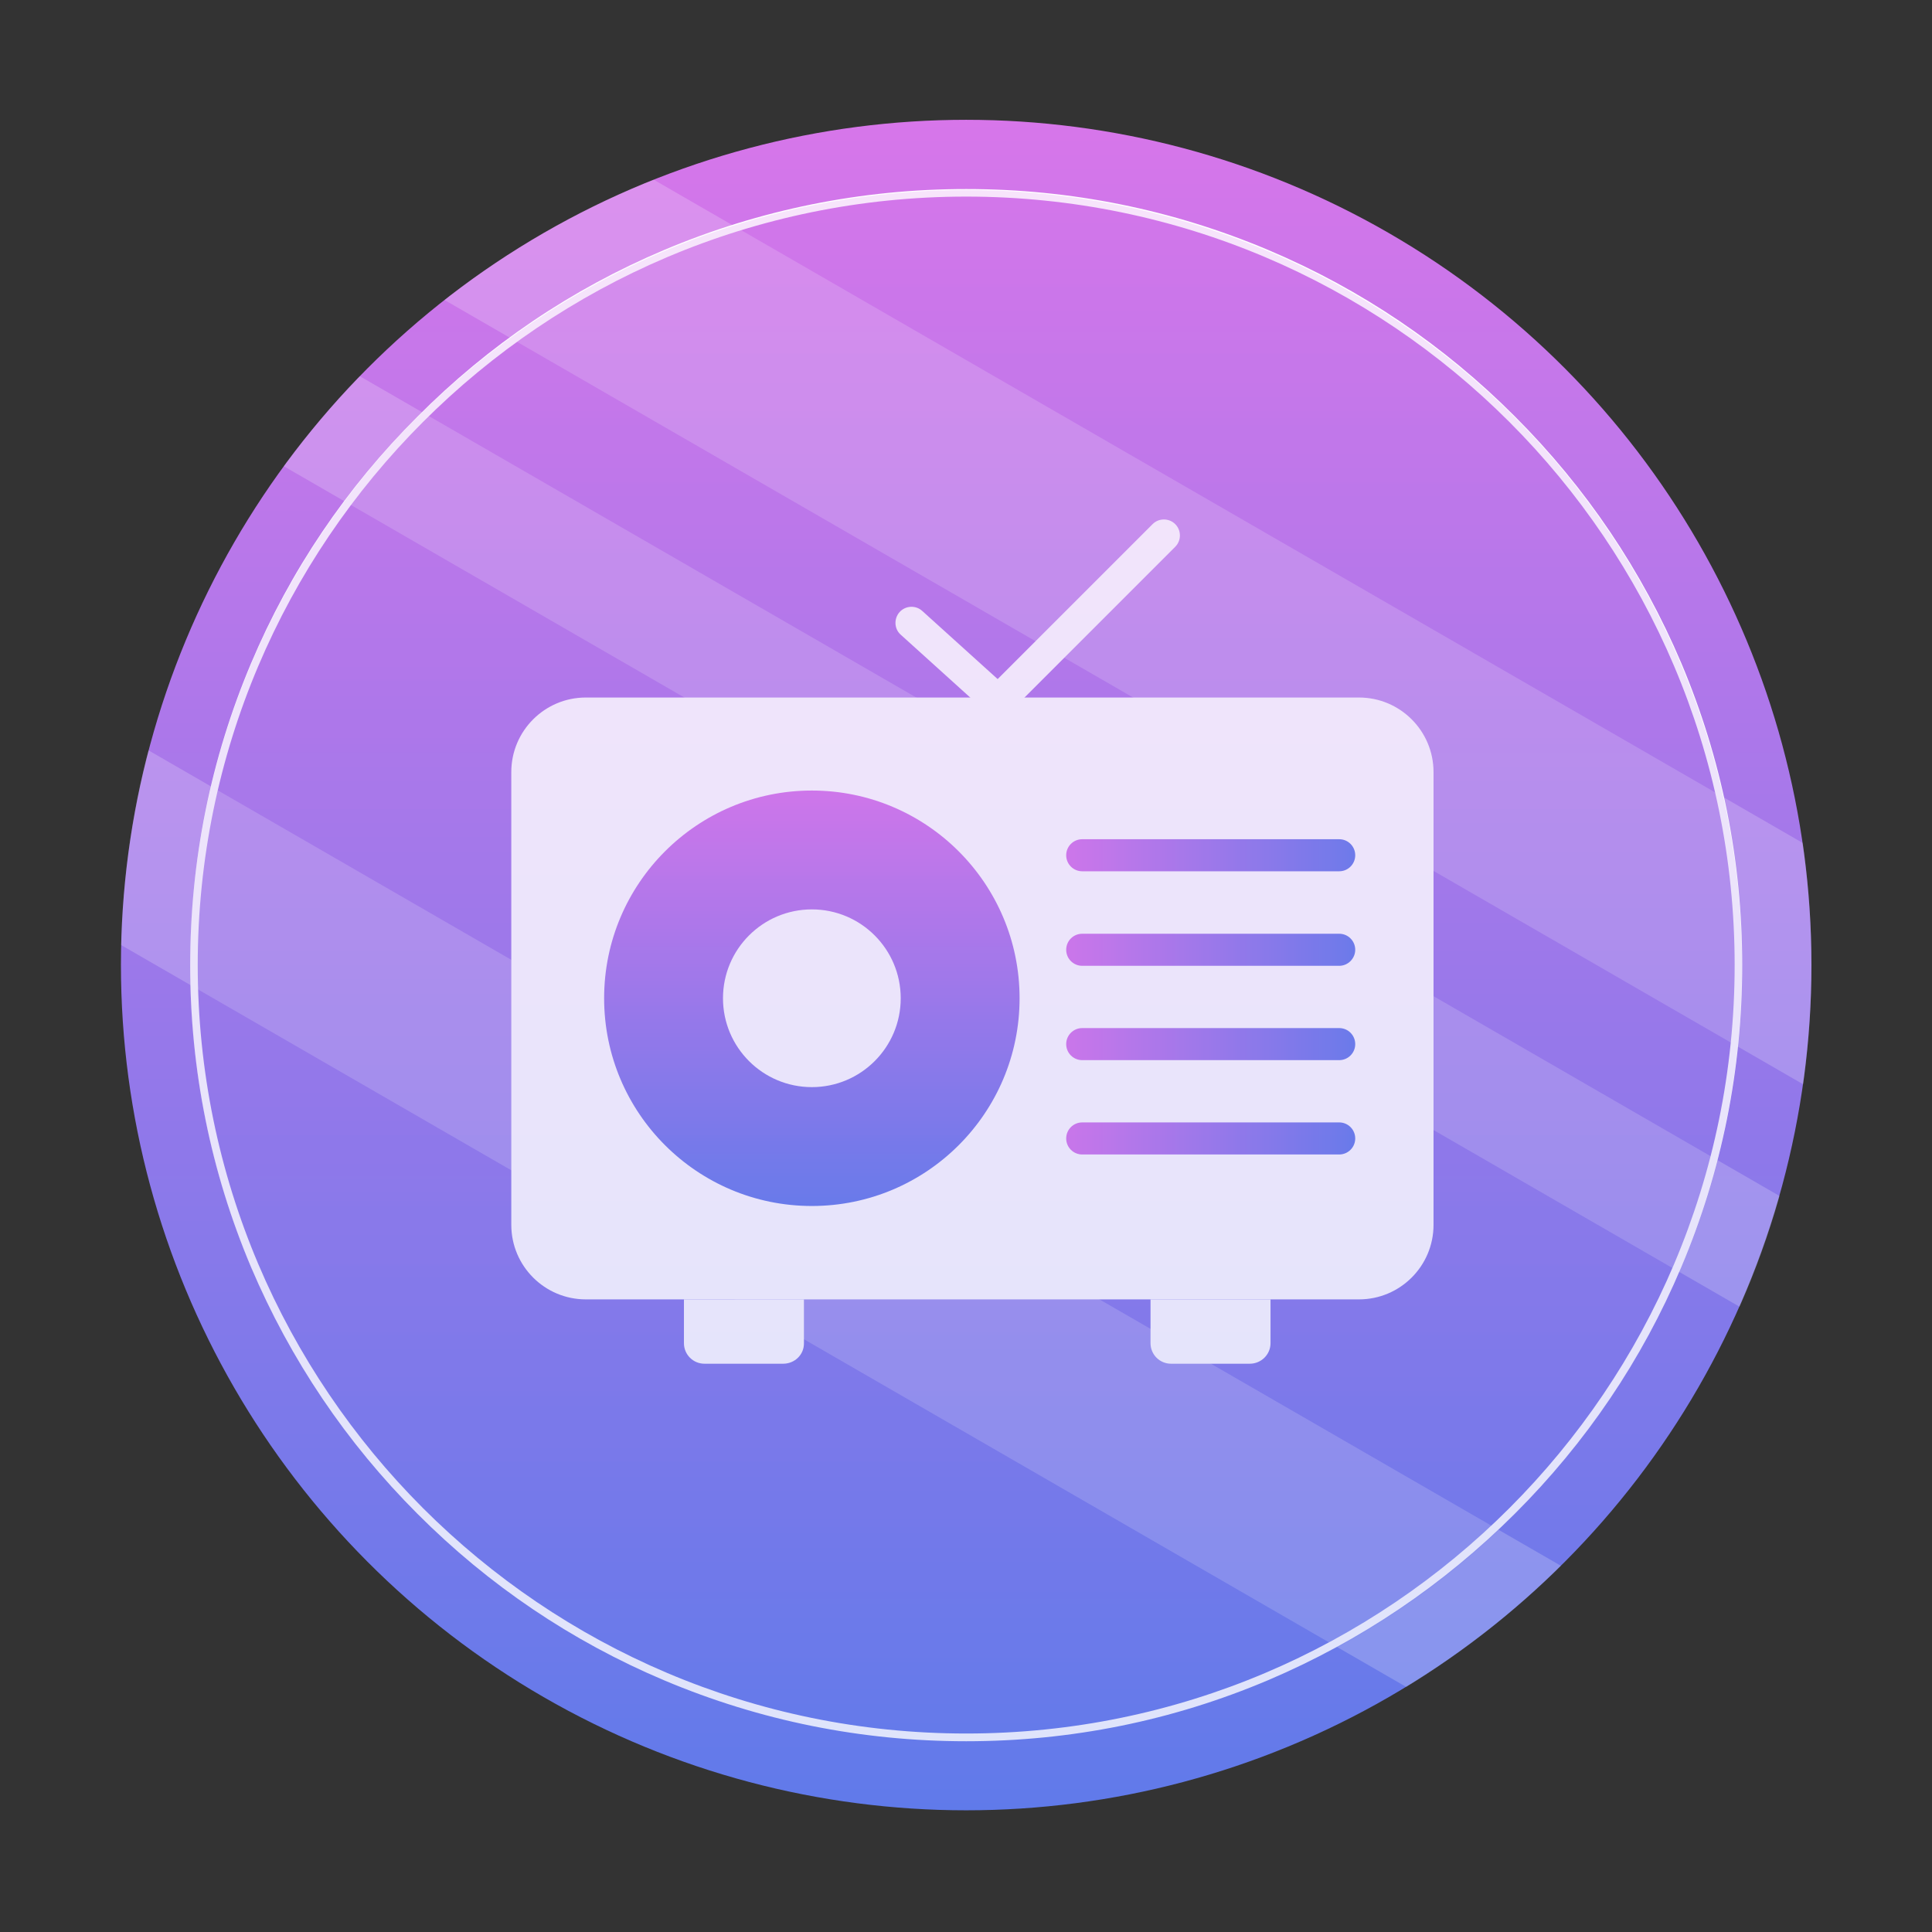 <?xml version="1.0" encoding="utf-8"?>
<!-- Generator: Adobe Illustrator 24.2.1, SVG Export Plug-In . SVG Version: 6.00 Build 0)  -->
<svg version="1.1" id="图层_1" xmlns="http://www.w3.org/2000/svg" xmlns:xlink="http://www.w3.org/1999/xlink" x="0px" y="0px"
	 viewBox="0 0 1024 1024" style="enable-background:new 0 0 1024 1024;" xml:space="preserve">
<rect x="0" y="0" width="1024" height="1024" fill="#333333" stroke="none"/>
<style type="text/css">
	.st0{fill:url(#SVGID_1_);}
	.st1{opacity:0.2;fill:#FFFFFF;}
	.st2{fill:#FFFFFF;}
	.st3{fill:url(#SVGID_2_);}
	.st4{fill:url(#SVGID_3_);}
	.st5{fill:url(#SVGID_4_);}
	.st6{fill:url(#SVGID_5_);}
	.st7{fill:url(#SVGID_6_);}
	.st8{opacity:0.2;fill:url(#SVGID_7_);}
</style>
<linearGradient id="SVGID_1_" gradientUnits="userSpaceOnUse" x1="512.091" y1="63.538" x2="512.091" y2="959.538">
	<stop  offset="0" style="stop-color:#D776EA"/>
	<stop  offset="1" style="stop-color:#607AEA"/>
</linearGradient>
<circle class="st0" cx="512.1" cy="511.5" r="448"/>
<path class="st1" d="M235.6,159l720.1,415.7c2.9-20.7,4.4-41.8,4.4-63.2c0-22-1.6-43.6-4.6-64.7L346.4,95.2
	C306.3,111.2,269,132.8,235.6,159z"/>
<path class="st1" d="M150.4,247.1L922,692.6c8.4-18.9,15.5-38.5,21.2-58.7L190.7,199.4C176.2,214.3,162.8,230.3,150.4,247.1z"/>
<path class="st1" d="M64.2,500.9l681.1,393.2c29.8-18.2,57.3-39.8,82-64.2L78.7,397.7C70,430.7,65.1,465.3,64.2,500.9z"/>
<path class="st2" d="M512.1,922.9c-55.5,0-109.4-10.9-160.1-32.3c-49-20.7-93-50.4-130.7-88.2c-37.8-37.8-67.4-81.8-88.2-130.7
	c-21.4-50.7-32.3-104.6-32.3-160.1c0-55.5,10.9-109.4,32.3-160.1c20.7-49,50.4-93,88.2-130.7C259,182.9,303,153.2,352,132.5
	c50.7-21.4,104.6-32.3,160.1-32.3c55.5,0,109.4,10.9,160.1,32.3c49,20.7,93,50.4,130.7,88.2c37.8,37.8,67.4,81.8,88.2,130.7
	c21.4,50.7,32.3,104.6,32.3,160.1c0,55.5-10.9,109.4-32.3,160.1c-20.7,49-50.4,93-88.2,130.7s-81.8,67.4-130.7,88.2
	C621.5,912,567.6,922.9,512.1,922.9z M512.1,104.2c-224.6,0-407.3,182.7-407.3,407.3s182.7,407.3,407.3,407.3
	s407.3-182.7,407.3-407.3S736.7,104.2,512.1,104.2z"/>
<path class="st2" d="M720.3,688.7H310.5c-21.8,0-39.5-17.7-39.5-39.5v-240c0-21.8,17.7-39.5,39.5-39.5h409.8
	c21.8,0,39.5,17.7,39.5,39.5v240C759.8,671,742.1,688.7,720.3,688.7z"/>
<linearGradient id="SVGID_2_" gradientUnits="userSpaceOnUse" x1="430.28" y1="419.079" x2="430.28" y2="639.196">
	<stop  offset="0" style="stop-color:#D776EA"/>
	<stop  offset="1" style="stop-color:#607AEA"/>
</linearGradient>
<circle class="st3" cx="430.3" cy="529.1" r="110.1"/>
<circle class="st2" cx="430.3" cy="529.1" r="47.1"/>
<path class="st2" d="M415.1,722.8h-41.7c-6.1,0-10.9-4.9-10.9-10.9v-23.2h63.6v23.2C426.2,718,421.2,722.8,415.1,722.8z"/>
<path class="st2" d="M662.4,722.8h-41.7c-6.1,0-10.9-4.9-10.9-10.9v-23.2h63.6v23.2C673.4,718,668.4,722.8,662.4,722.8z"/>
<linearGradient id="SVGID_3_" gradientUnits="userSpaceOnUse" x1="565.148" y1="453.332" x2="718.333" y2="453.332">
	<stop  offset="0" style="stop-color:#D776EA"/>
	<stop  offset="1" style="stop-color:#607AEA"/>
</linearGradient>
<path class="st4" d="M709.8,461.8H573.6c-4.7,0-8.5-3.8-8.5-8.5v0c0-4.7,3.8-8.5,8.5-8.5h136.2c4.7,0,8.5,3.8,8.5,8.5v0
	C718.3,458,714.5,461.8,709.8,461.8z"/>
<path class="st2" d="M622.9,289.8l-96.3,96.3c-3.3,3.3-8.7,3.3-12,0l0,0c-3.3-3.3-3.3-8.7,0-12l96.3-96.3c3.3-3.3,8.7-3.3,12,0l0,0
	C626.2,281.1,626.2,286.5,622.9,289.8z"/>
<path class="st2" d="M488.8,323.8l44.7,40.4c3.5,3.1,3.7,8.5,0.6,12l0,0c-3.1,3.5-8.5,3.7-12,0.6l-44.7-40.4
	c-3.5-3.1-3.7-8.5-0.6-12h0C480,320.9,485.4,320.7,488.8,323.8z"/>
<linearGradient id="SVGID_4_" gradientUnits="userSpaceOnUse" x1="565.148" y1="503.357" x2="718.333" y2="503.357">
	<stop  offset="0" style="stop-color:#D776EA"/>
	<stop  offset="1" style="stop-color:#607AEA"/>
</linearGradient>
<path class="st5" d="M709.8,511.9H573.6c-4.7,0-8.5-3.8-8.5-8.5v0c0-4.7,3.8-8.5,8.5-8.5h136.2c4.7,0,8.5,3.8,8.5,8.5v0
	C718.3,508,714.5,511.9,709.8,511.9z"/>
<linearGradient id="SVGID_5_" gradientUnits="userSpaceOnUse" x1="565.148" y1="553.381" x2="718.333" y2="553.381">
	<stop  offset="0" style="stop-color:#D776EA"/>
	<stop  offset="1" style="stop-color:#607AEA"/>
</linearGradient>
<path class="st6" d="M709.8,561.9H573.6c-4.7,0-8.5-3.8-8.5-8.5l0,0c0-4.7,3.8-8.5,8.5-8.5h136.2c4.7,0,8.5,3.8,8.5,8.5l0,0
	C718.3,558.1,714.5,561.9,709.8,561.9z"/>
<linearGradient id="SVGID_6_" gradientUnits="userSpaceOnUse" x1="565.148" y1="603.406" x2="718.333" y2="603.406">
	<stop  offset="0" style="stop-color:#D776EA"/>
	<stop  offset="1" style="stop-color:#607AEA"/>
</linearGradient>
<path class="st7" d="M709.8,611.9H573.6c-4.7,0-8.5-3.8-8.5-8.5l0,0c0-4.7,3.8-8.5,8.5-8.5h136.2c4.7,0,8.5,3.8,8.5,8.5l0,0
	C718.3,608.1,714.5,611.9,709.8,611.9z"/>
<linearGradient id="SVGID_7_" gradientUnits="userSpaceOnUse" x1="512" y1="100.667" x2="512" y2="923.333">
	<stop  offset="0" style="stop-color:#D776EA"/>
	<stop  offset="1" style="stop-color:#607AEA"/>
</linearGradient>
<circle class="st8" cx="512" cy="512" r="411.3"/>
</svg>
